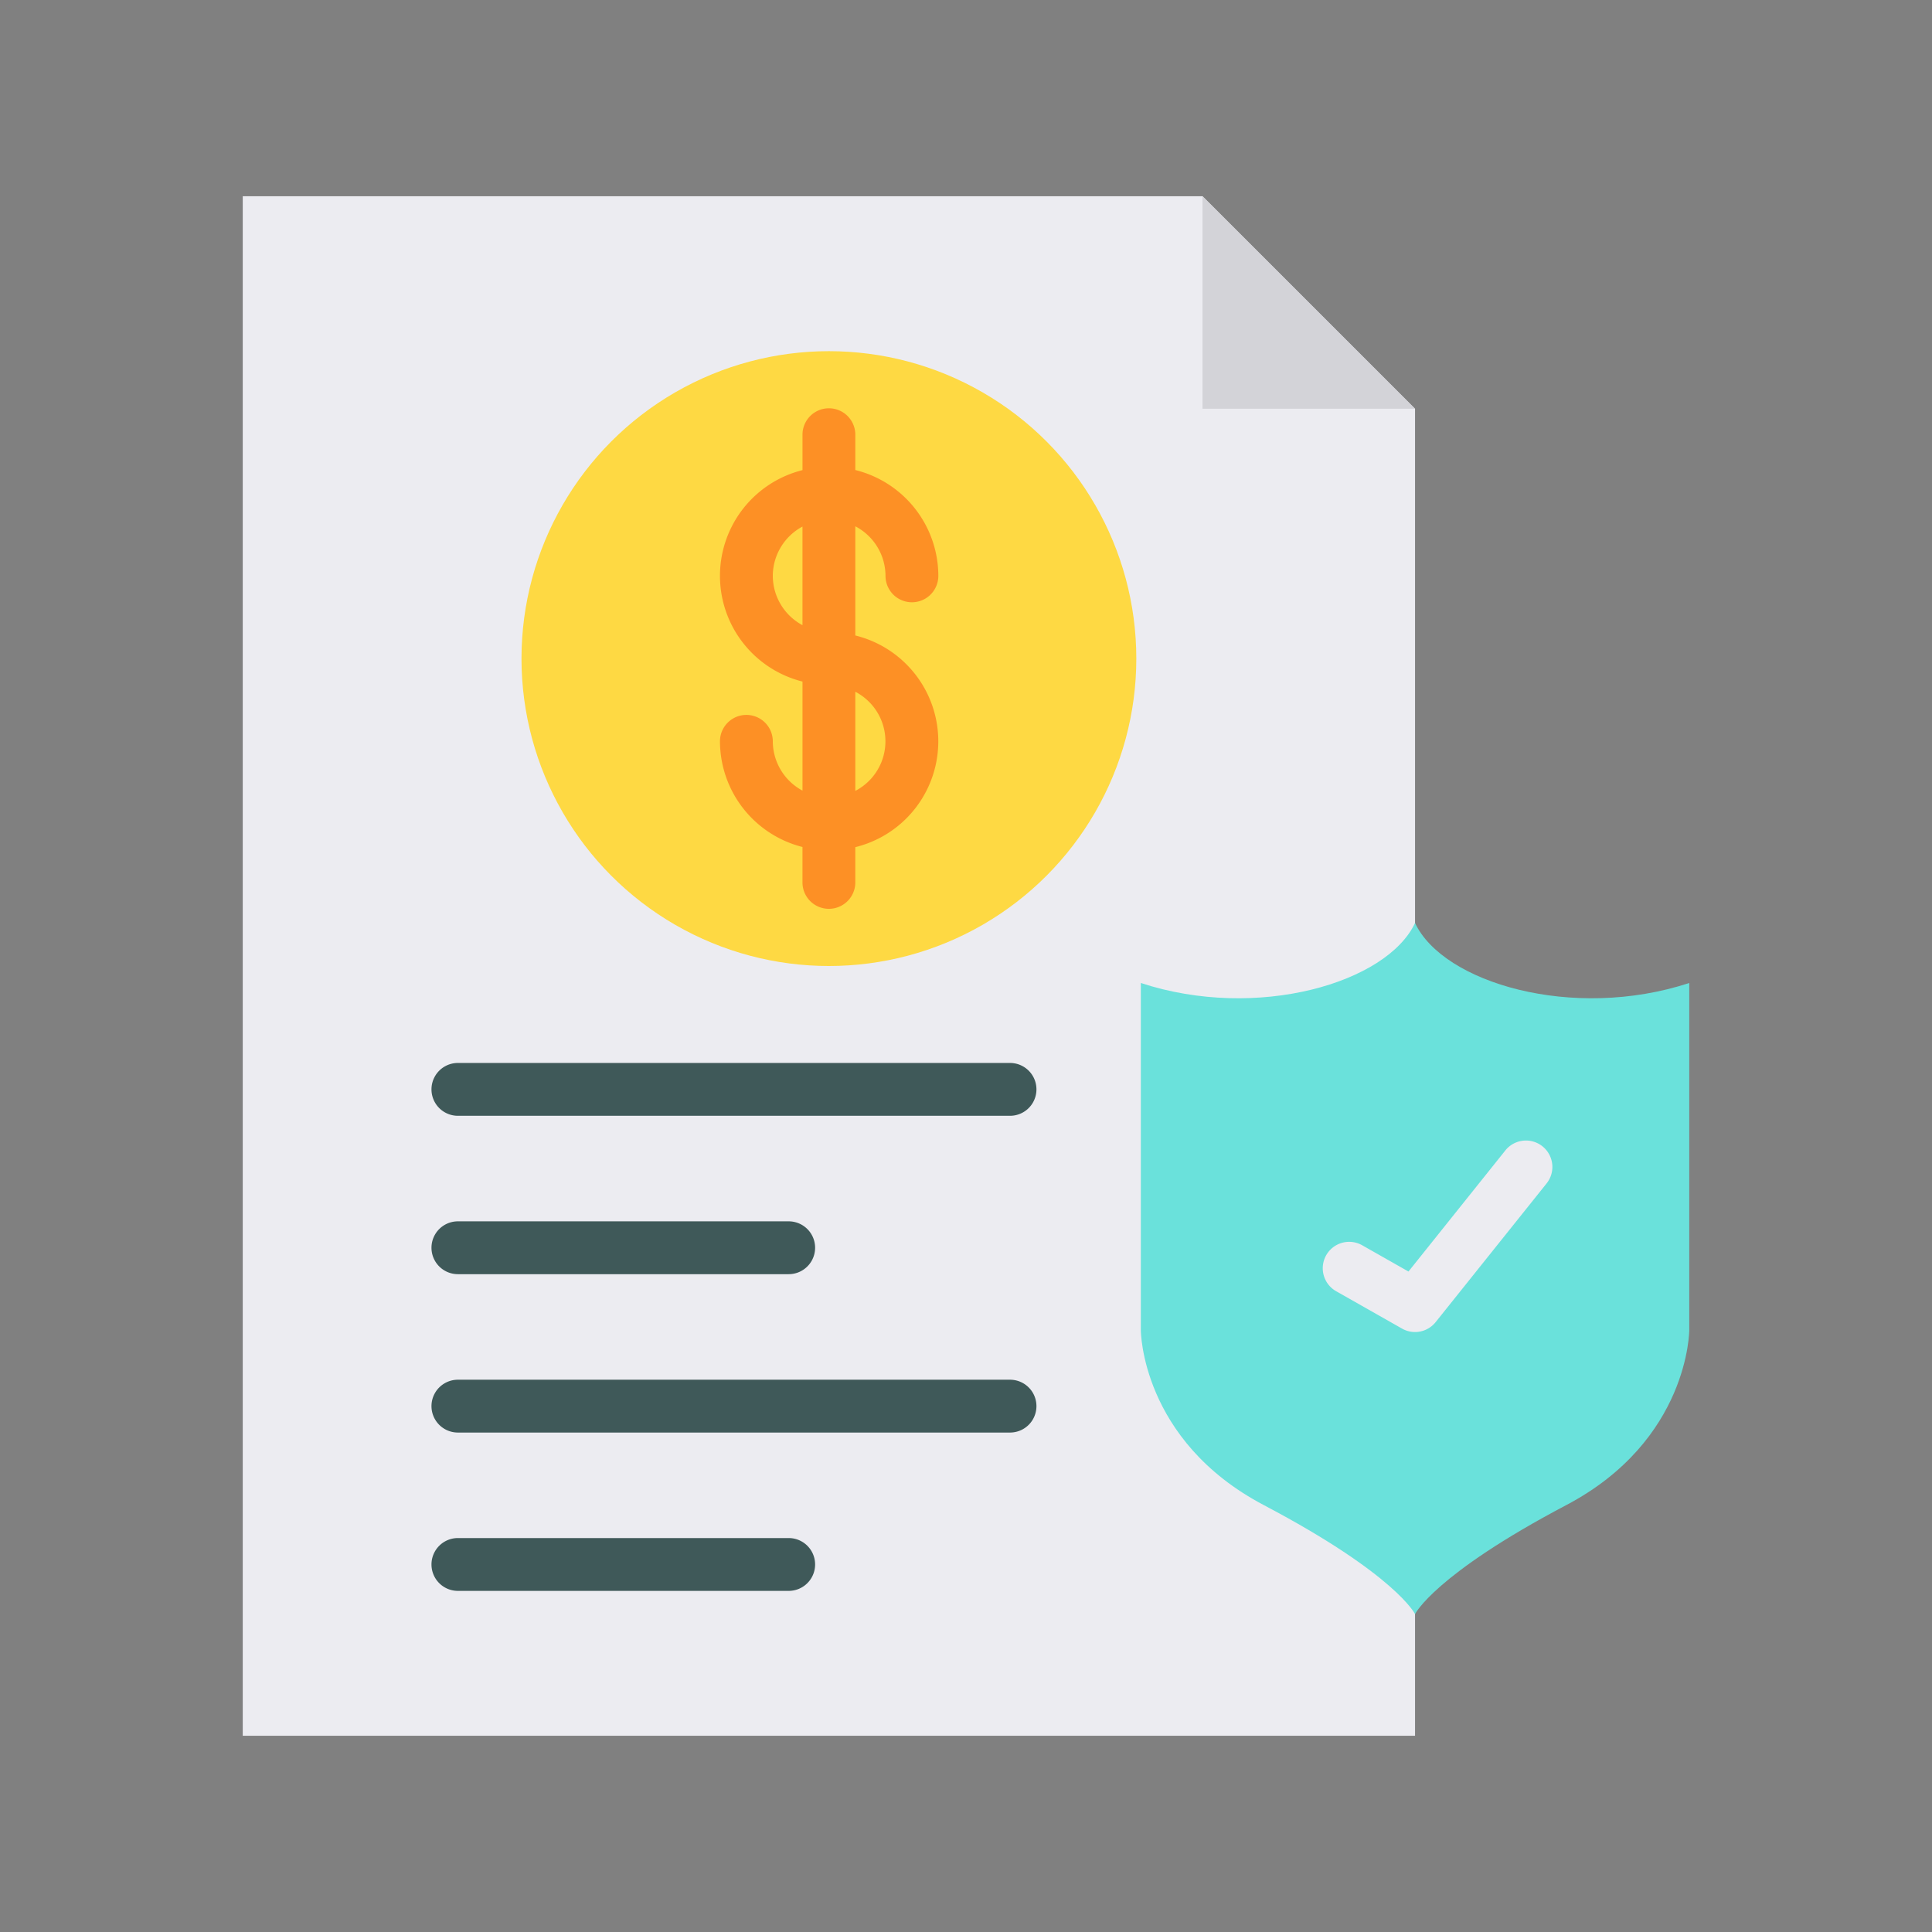 <svg id="Layer_1" height="512" viewBox="0 0 128 128" width="512" xmlns="http://www.w3.org/2000/svg" data-name="Layer 1"><rect x="0" y="0" width="128" height="128" fill="#808080" stroke="none"/><path d="m93.75 115h-77.667v-102h63.584l14.083 14.083z" fill="#ececf1"/><path d="m93.75 27.083h-14.083v-14.083z" fill="#d3d3d8"/><circle cx="54.917" cy="43.633" fill="#fed943" r="20.367"/><g fill="#3f5959"><path d="m30.337 73.924h36.58a1.75 1.75 0 0 0 0-3.5h-36.58a1.75 1.75 0 0 0 0 3.5z"/><path d="m30.337 84.417h21.916a1.75 1.75 0 1 0 0-3.5h-21.916a1.75 1.75 0 0 0 0 3.5z"/><path d="m66.917 91.41h-36.58a1.75 1.75 0 0 0 0 3.5h36.58a1.75 1.75 0 0 0 0-3.5z"/><path d="m52.253 101.9h-21.916a1.75 1.75 0 0 0 0 3.5h21.916a1.75 1.75 0 0 0 0-3.5z"/></g><path d="m93.75 61.149c-1.85 3.964-10.45 6.507-18.167 3.977v23s0 7.3 8.15 11.592c8.748 4.608 10.017 7.219 10.017 7.219s1.269-2.611 10.017-7.219c8.15-4.293 8.15-11.592 8.15-11.592v-23c-7.717 2.53-16.317-.013-18.167-3.977z" fill="#6ae1db"/><path d="m56.667 42.1v-7.231a3.718 3.718 0 0 1 2 3.283 1.75 1.75 0 0 0 3.5 0 7.238 7.238 0 0 0 -5.5-7.012v-2.34a1.75 1.75 0 0 0 -3.5 0v2.347a7.22 7.22 0 0 0 0 14.008v7.225a3.719 3.719 0 0 1 -1.967-3.265 1.75 1.75 0 0 0 -3.5 0 7.238 7.238 0 0 0 5.466 7v2.347a1.75 1.75 0 1 0 3.5 0v-2.335a7.221 7.221 0 0 0 0-14.025zm-5.467-3.948a3.719 3.719 0 0 1 1.966-3.266v6.533a3.721 3.721 0 0 1 -1.966-3.267zm5.467 14.248v-6.569a3.7 3.7 0 0 1 0 6.567z" fill="#fd9025"/><path d="m93.749 88.25a1.741 1.741 0 0 1 -.862-.228l-4.333-2.458a1.75 1.75 0 1 1 1.726-3.044l3.035 1.722 6.4-8a1.75 1.75 0 1 1 2.732 2.187l-7.333 9.166a1.746 1.746 0 0 1 -1.365.655z" fill="#ececf1"/></svg>